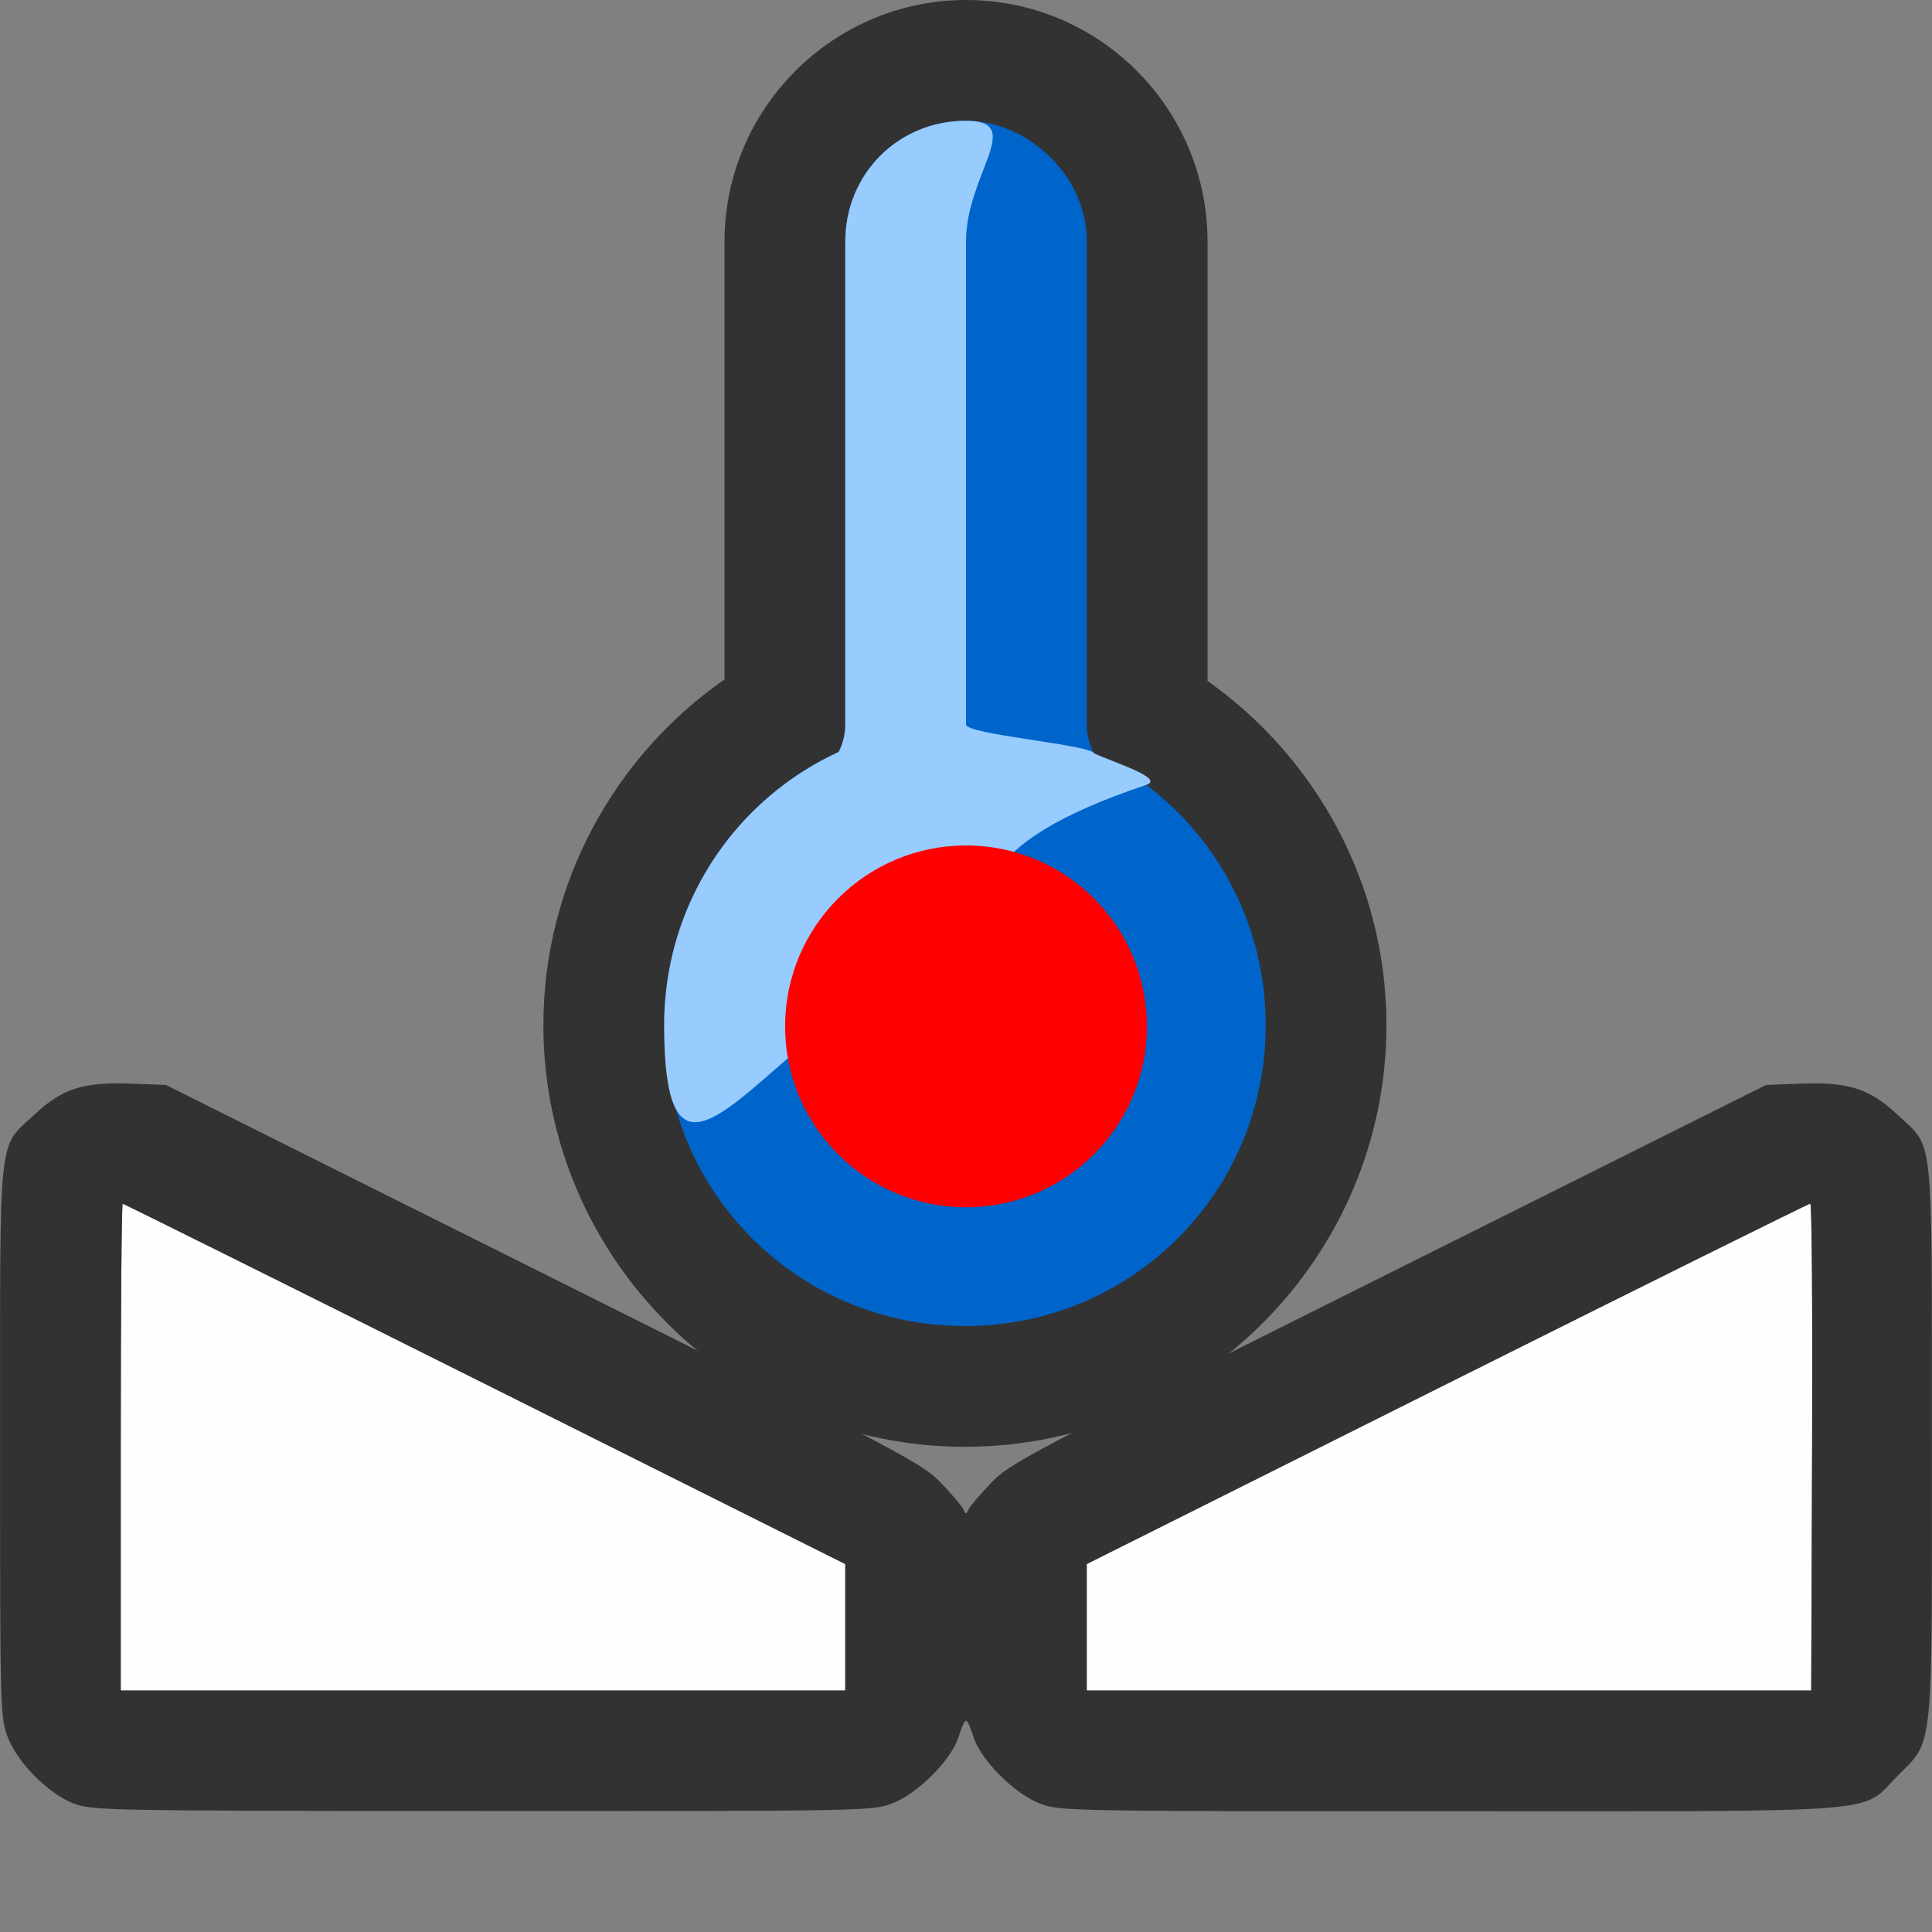 <?xml version="1.0" encoding="UTF-8" standalone="no"?>
<!-- Created with Inkscape (http://www.inkscape.org/) -->

<svg
   version="1.1"
   id="svg2"
   width="1600"
   height="1600"
   viewBox="0 0 1600 1600"
   sodipodi:docname="white_balance.svg"
   inkscape:version="1.4 (86a8ad7, 2024-10-11)"
   xml:space="preserve"
   xmlns:inkscape="http://www.inkscape.org/namespaces/inkscape"
   xmlns:sodipodi="http://sodipodi.sourceforge.net/DTD/sodipodi-0.dtd"
   xmlns="http://www.w3.org/2000/svg"
   xmlns:svg="http://www.w3.org/2000/svg"
   xmlns:rdf="http://www.w3.org/1999/02/22-rdf-syntax-ns#"
   xmlns:cc="http://creativecommons.org/ns#"
   xmlns:dc="http://purl.org/dc/elements/1.1/"><rect x="0" y="0" width="1600" height="1600" fill="#808080" stroke="none"/><defs
     id="defs6" /><sodipodi:namedview
     pagecolor="#808080"
     bordercolor="#666666"
     borderopacity="1"
     objecttolerance="10"
     gridtolerance="10"
     guidetolerance="10"
     inkscape:pageopacity="0"
     inkscape:pageshadow="2"
     inkscape:window-width="1920"
     inkscape:window-height="1009"
     id="namedview4"
     showgrid="false"
     inkscape:zoom="0.125"
     inkscape:cx="856"
     inkscape:cy="280"
     inkscape:window-x="-8"
     inkscape:window-y="-8"
     inkscape:window-maximized="1"
     inkscape:current-layer="WHITE_BALANCE"
     inkscape:showpageshadow="0"
     inkscape:pagecheckerboard="true"
     inkscape:deskcolor="#d1d1d1" /><g
     id="WHITE_BALANCE"
     transform="matrix(100,0,0,100,0,4.9999997e-5)"
     style="stroke-width:0.011"><path
       style="fill:none;stroke-width:0"
       d="m 0.001,15.117 0.001,-0.883 0.06,0.155 c 0.083,0.213 0.342,0.47 0.554,0.549 C 0.779,14.998 0.868,15 4,15 c 3.152,0 3.22,-0.001 3.385,-0.063 0.213,-0.08 0.497,-0.364 0.554,-0.556 0.021,-0.072 0.049,-0.13 0.06,-0.13 0.012,0 0.039,0.059 0.06,0.13 0.058,0.192 0.341,0.477 0.554,0.556 C 8.78,14.999 8.848,15 12,15 c 3.132,0 3.221,-0.002 3.382,-0.062 0.212,-0.079 0.471,-0.336 0.554,-0.549 l 0.06,-0.155 0.002,0.883 L 16,16 H 8 0 Z M 7.969,12.498 c 0,-0.018 -0.076,-0.113 -0.17,-0.211 -0.165,-0.172 -0.261,-0.223 -3.298,-1.74 L 1.374,8.984 1.079,8.974 C 0.69,8.959 0.514,9.016 0.285,9.231 0.192,9.319 0.09,9.447 0.059,9.516 0.003,9.638 0.001,9.521 6.863e-4,4.82 L 0,-4.9999997e-7 h 8 8 L 15.999,4.82 c -6.69e-4,4.701 -0.002,4.817 -0.058,4.695 C 15.91,9.447 15.808,9.319 15.715,9.231 15.486,9.016 15.31,8.959 14.921,8.974 l -0.295,0.011 -3.128,1.563 c -3.037,1.517 -3.133,1.568 -3.298,1.74 -0.093,0.098 -0.17,0.192 -0.17,0.211 0,0.018 -0.014,0.034 -0.031,0.034 -0.017,0 -0.031,-0.015 -0.031,-0.034 z M 12,5 v -4 H 8 4 v 4 4 h 4 4 z"
       id="path823"
       inkscape:connector-curvature="0" /><path
       style="fill:#fefefe;stroke-width:0"
       d="m 1,11.984 c 0,-1.109 0.007,-2.016 0.016,-2.016 0.009,0 1.359,0.671 3,1.492 L 7,12.953 V 13.476 14 H 4 1 Z m 8,1.492 v -0.524 l 2.984,-1.492 c 1.641,-0.821 2.995,-1.492 3.008,-1.492 0.013,-2.5e-6 0.02,0.907 0.015,2.016 L 14.999,14 H 12 9 Z"
       id="path821"
       inkscape:connector-curvature="0"
       sodipodi:nodetypes="ssscccccsccssccccc" /><path
       style="fill:#323232;stroke-width:0"
       d="M 0.611,14.937 C 0.398,14.853 0.142,14.595 0.062,14.382 0.002,14.222 2.43e-5,14.135 6.863e-4,11.929 0.001,9.318 -0.02,9.518 0.285,9.231 0.514,9.016 0.69,8.959 1.079,8.974 l 0.295,0.011 3.128,1.563 c 3.003,1.5 3.134,1.569 3.292,1.734 0.091,0.095 0.174,0.193 0.185,0.219 0.018,0.042 0.023,0.042 0.042,0 0.011,-0.026 0.095,-0.124 0.185,-0.219 0.158,-0.165 0.289,-0.234 3.292,-1.734 l 3.128,-1.563 0.295,-0.011 c 0.389,-0.014 0.565,0.043 0.793,0.258 0.305,0.287 0.284,0.086 0.285,2.698 7.87e-4,2.63 0.017,2.472 -0.287,2.78 C 15.403,15.023 15.691,15 12,15 8.848,15 8.78,14.999 8.615,14.937 8.401,14.857 8.118,14.572 8.06,14.38 8.039,14.309 8.012,14.25 8,14.25 c -0.012,0 -0.039,0.059 -0.06,0.13 -0.058,0.192 -0.341,0.477 -0.554,0.556 -0.166,0.062 -0.231,0.063 -3.394,0.062 -3.111,-0.001 -3.231,-0.004 -3.38,-0.062 z M 7,13.476 V 12.953 L 4.016,11.461 C 2.374,10.64 1.024,9.969 1.016,9.969 1.007,9.969 1,10.876 1,11.984 V 14 h 3 3 z m 8.007,-1.492 c 0.004,-1.109 -0.002,-2.016 -0.015,-2.016 -0.013,2.5e-6 -1.366,0.671 -3.008,1.492 L 9,12.953 V 13.476 14 h 3 3 z"
       id="path819"
       inkscape:connector-curvature="0"
       sodipodi:nodetypes="csssscsssssscsssssssscccccccssscccccsscccccc" /><g
       fill="#ffffff"
       id="g4"
       transform="matrix(0.01,0,0,0.01,0.482,-2)"
       style="stroke-width:0.011"><path
         style="fill:#323232;fill-opacity:1;stroke-width:100"
         d="m 751.818,200 c -110.263,0 -200,90.135 -200,200 v 362.641 c -90.547,63.192 -150,168.128 -150,286.449 0,192.205 156.885,349.092 349.09,349.092 192.205,0 349.092,-156.887 349.092,-349.092 0,-117.526 -58.658,-221.847 -148.182,-285.17 V 400 c 0,-109.865 -89.135,-200 -200,-200 z"
         id="path3" /><path
         style="fill:#0065cb;fill-opacity:1;stroke-width:100"
         d="m 751.818,300 c 49.818,0 100,44.179 100,100 V 572.961 714.92 800 c 2e-5,8.33 2.081,16.528 6.055,23.85 15.35,7.259 29.826,16.037 43.236,26.145 C 961.284,895.35 1000,967.468 1000,1049.09 c 0,138.161 -110.931,249.092 -249.092,249.092 -138.161,2e-4 -249.09,-110.931 -249.09,-249.092 0,-81.626 38.719,-153.746 98.898,-199.102 14.108,-10.633 29.395,-19.795 45.639,-27.264 3.591,-7.037 5.463,-14.825 5.463,-22.725 V 714.373 572.961 400 c 0,-55.821 43.687,-100 100,-100 z"
         id="path1" /><path
         style="fill:#98cbfe;fill-opacity:1;stroke-width:100"
         d="m 751.818,300 c 49.818,0 0,44.179 0,100 V 572.961 714.92 800 c 0,8.33 102.081,16.528 106.055,23.85 15.35,7.259 59.154,20.794 43.236,26.145 C 751.818,900.182 767.434,943.766 751.818,1000 c -138.161,2e-4 -250,254.917 -250,49.09 0,-81.626 38.719,-153.746 98.898,-199.102 14.108,-10.633 29.395,-19.795 45.639,-27.264 3.591,-7.037 5.463,-14.825 5.463,-22.725 V 714.373 572.961 400 c 0,-55.821 43.687,-100 100,-100 z"
         id="path1-8"
         sodipodi:nodetypes="ssccscscssccccss" /><path
         style="fill:#fe0000;fill-opacity:1;stroke-width:100"
         d="m 751.818,900.182 c -82.742,6e-4 -149.817,67.077 -149.816,149.818 6.1e-4,82.741 67.075,149.816 149.816,149.816 82.742,5e-4 149.818,-67.075 149.818,-149.816 5e-4,-82.743 -67.076,-149.819 -149.818,-149.818 z"
         id="path2" /></g></g></svg>
